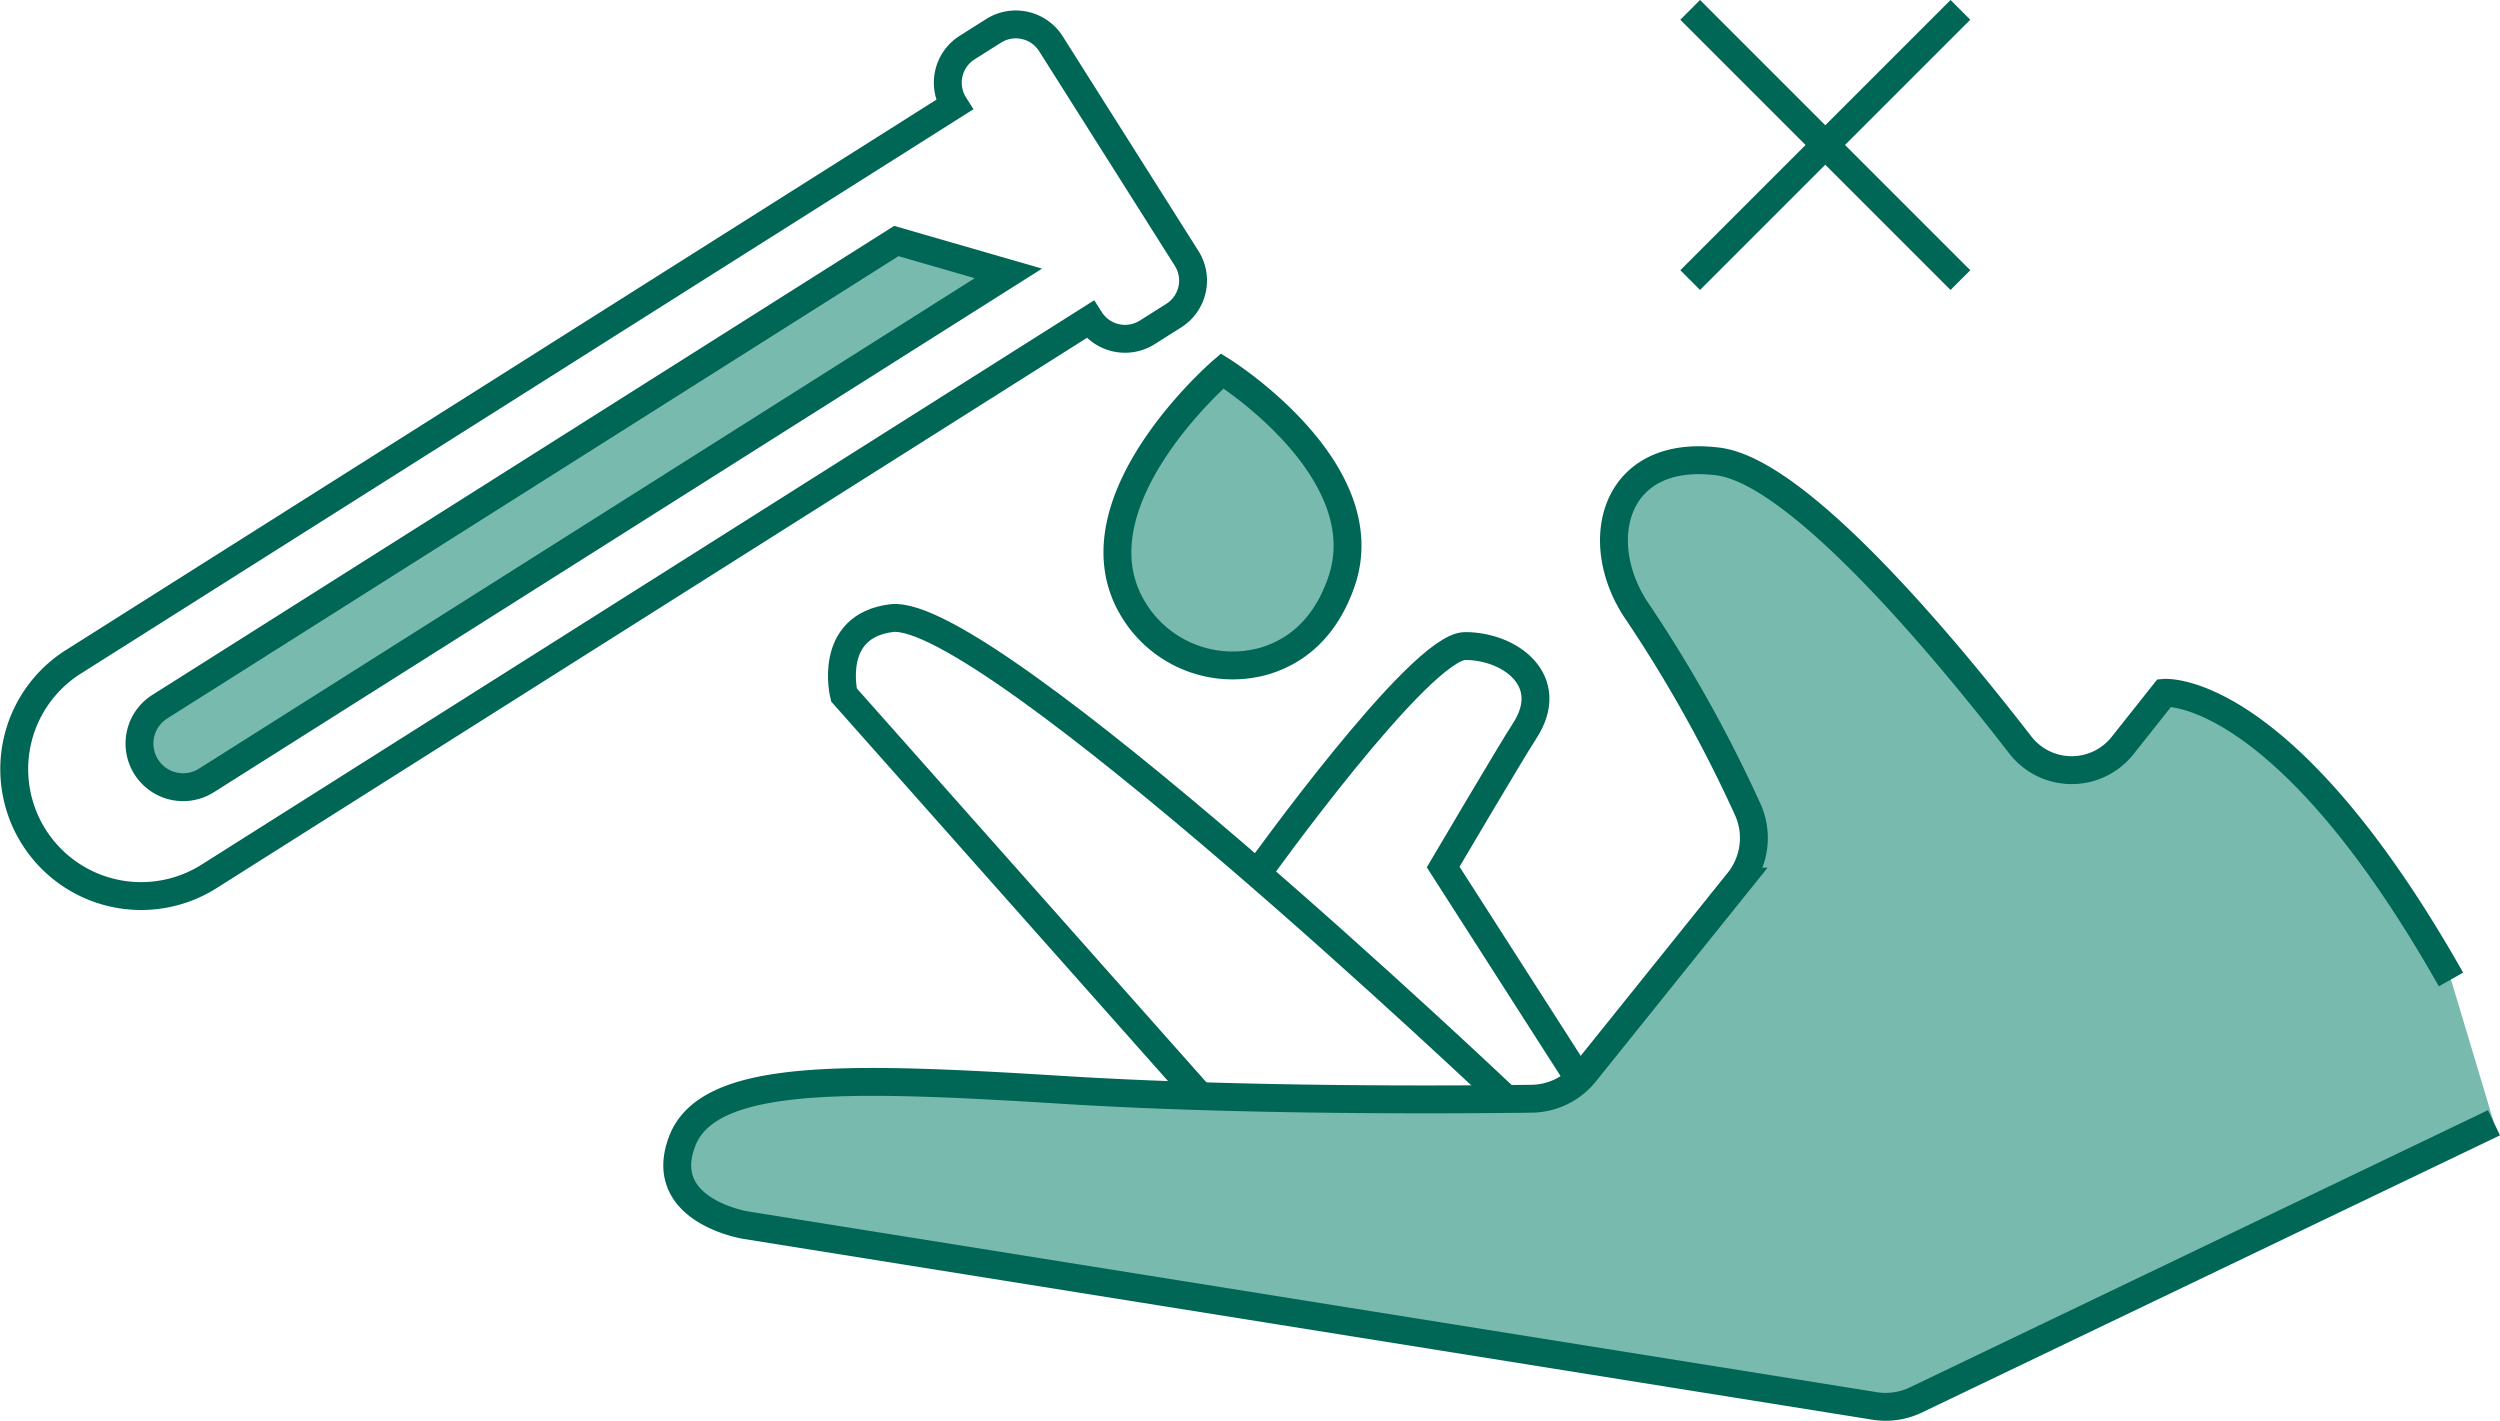 <svg xmlns="http://www.w3.org/2000/svg" width="268.977" height="152.867" viewBox="0 0 268.977 152.867"><defs><style>.a{fill:#79baaf;}.a,.b{stroke:#065;stroke-miterlimit:10;stroke-width:3px;}.b{fill:none;}</style></defs><g transform="translate(-541.743 -283.963)"><g transform="translate(543.272 285.024)"><g transform="translate(0 1.564)"><path class="a" d="M776.391,381.886l-62.205,29.825a7.5,7.5,0,0,1-4.423.642L588.288,392.9s-9.692-1.542-6.829-9.032,18.148-6.935,41.189-5.505c19.175,1.188,41.669,1.048,50.212.936a7.477,7.477,0,0,0,5.736-2.8l16.515-20.56a7.479,7.479,0,0,0,.957-7.841,148.148,148.148,0,0,0-11.747-21.06c-5.2-7.445-2.779-17.746,8.591-16.3,8.661,1.1,24.3,19.881,32.517,30.5a6.989,6.989,0,0,0,11.008.055l4.492-5.662s12.776-1.1,30.836,30.837" transform="translate(-509.592 -263.711)"/><path class="b" d="M628.809,371.008,590.5,327.841s-1.826-7.4,5.12-8.259c10.243-1.267,65.8,51.426,65.8,51.426" transform="translate(-501.229 -255.701)"/><path class="b" d="M613.871,345.643s17.527-24.487,22.373-24.487,9.911,3.745,6.388,9.142c-1.391,2.127-8.76,14.632-8.76,14.632L648.5,367.757" transform="translate(-480.131 -254.273)"/><path class="b" d="M574.279,371.167l-10.048,6.352a13.657,13.657,0,0,1-18.843-4.245h0a13.657,13.657,0,0,1,4.245-18.841l94.777-59.923h0a4.469,4.469,0,0,1,1.388-6.166l2.849-1.8a4.47,4.47,0,0,1,6.166,1.389l14.6,23.089a4.466,4.466,0,0,1-1.389,6.164l-2.849,1.8a4.471,4.471,0,0,1-6.166-1.389h0l-30.5,19.281Z" transform="translate(-543.272 -285.85)"/><path class="a" d="M590.288,335.516l-32.7,20.673a4.694,4.694,0,0,1-6.475-1.459h0a4.693,4.693,0,0,1,1.459-6.477l79.241-50.1,12.056,3.484Z" transform="translate(-536.908 -274.846)"/><path class="a" d="M617.206,305.531s-16.144,13.88-9.8,25.25a12.482,12.482,0,0,0,14.447,5.928c3.128-.968,6.378-3.294,8.172-8.472C634.21,316.158,617.206,305.531,617.206,305.531Z" transform="translate(-487.234 -268.247)"/></g><g transform="translate(180.318)"><line class="b" x2="29.075" y2="29.075"/><line class="b" x1="29.075" y2="29.075"/></g></g></g></svg>